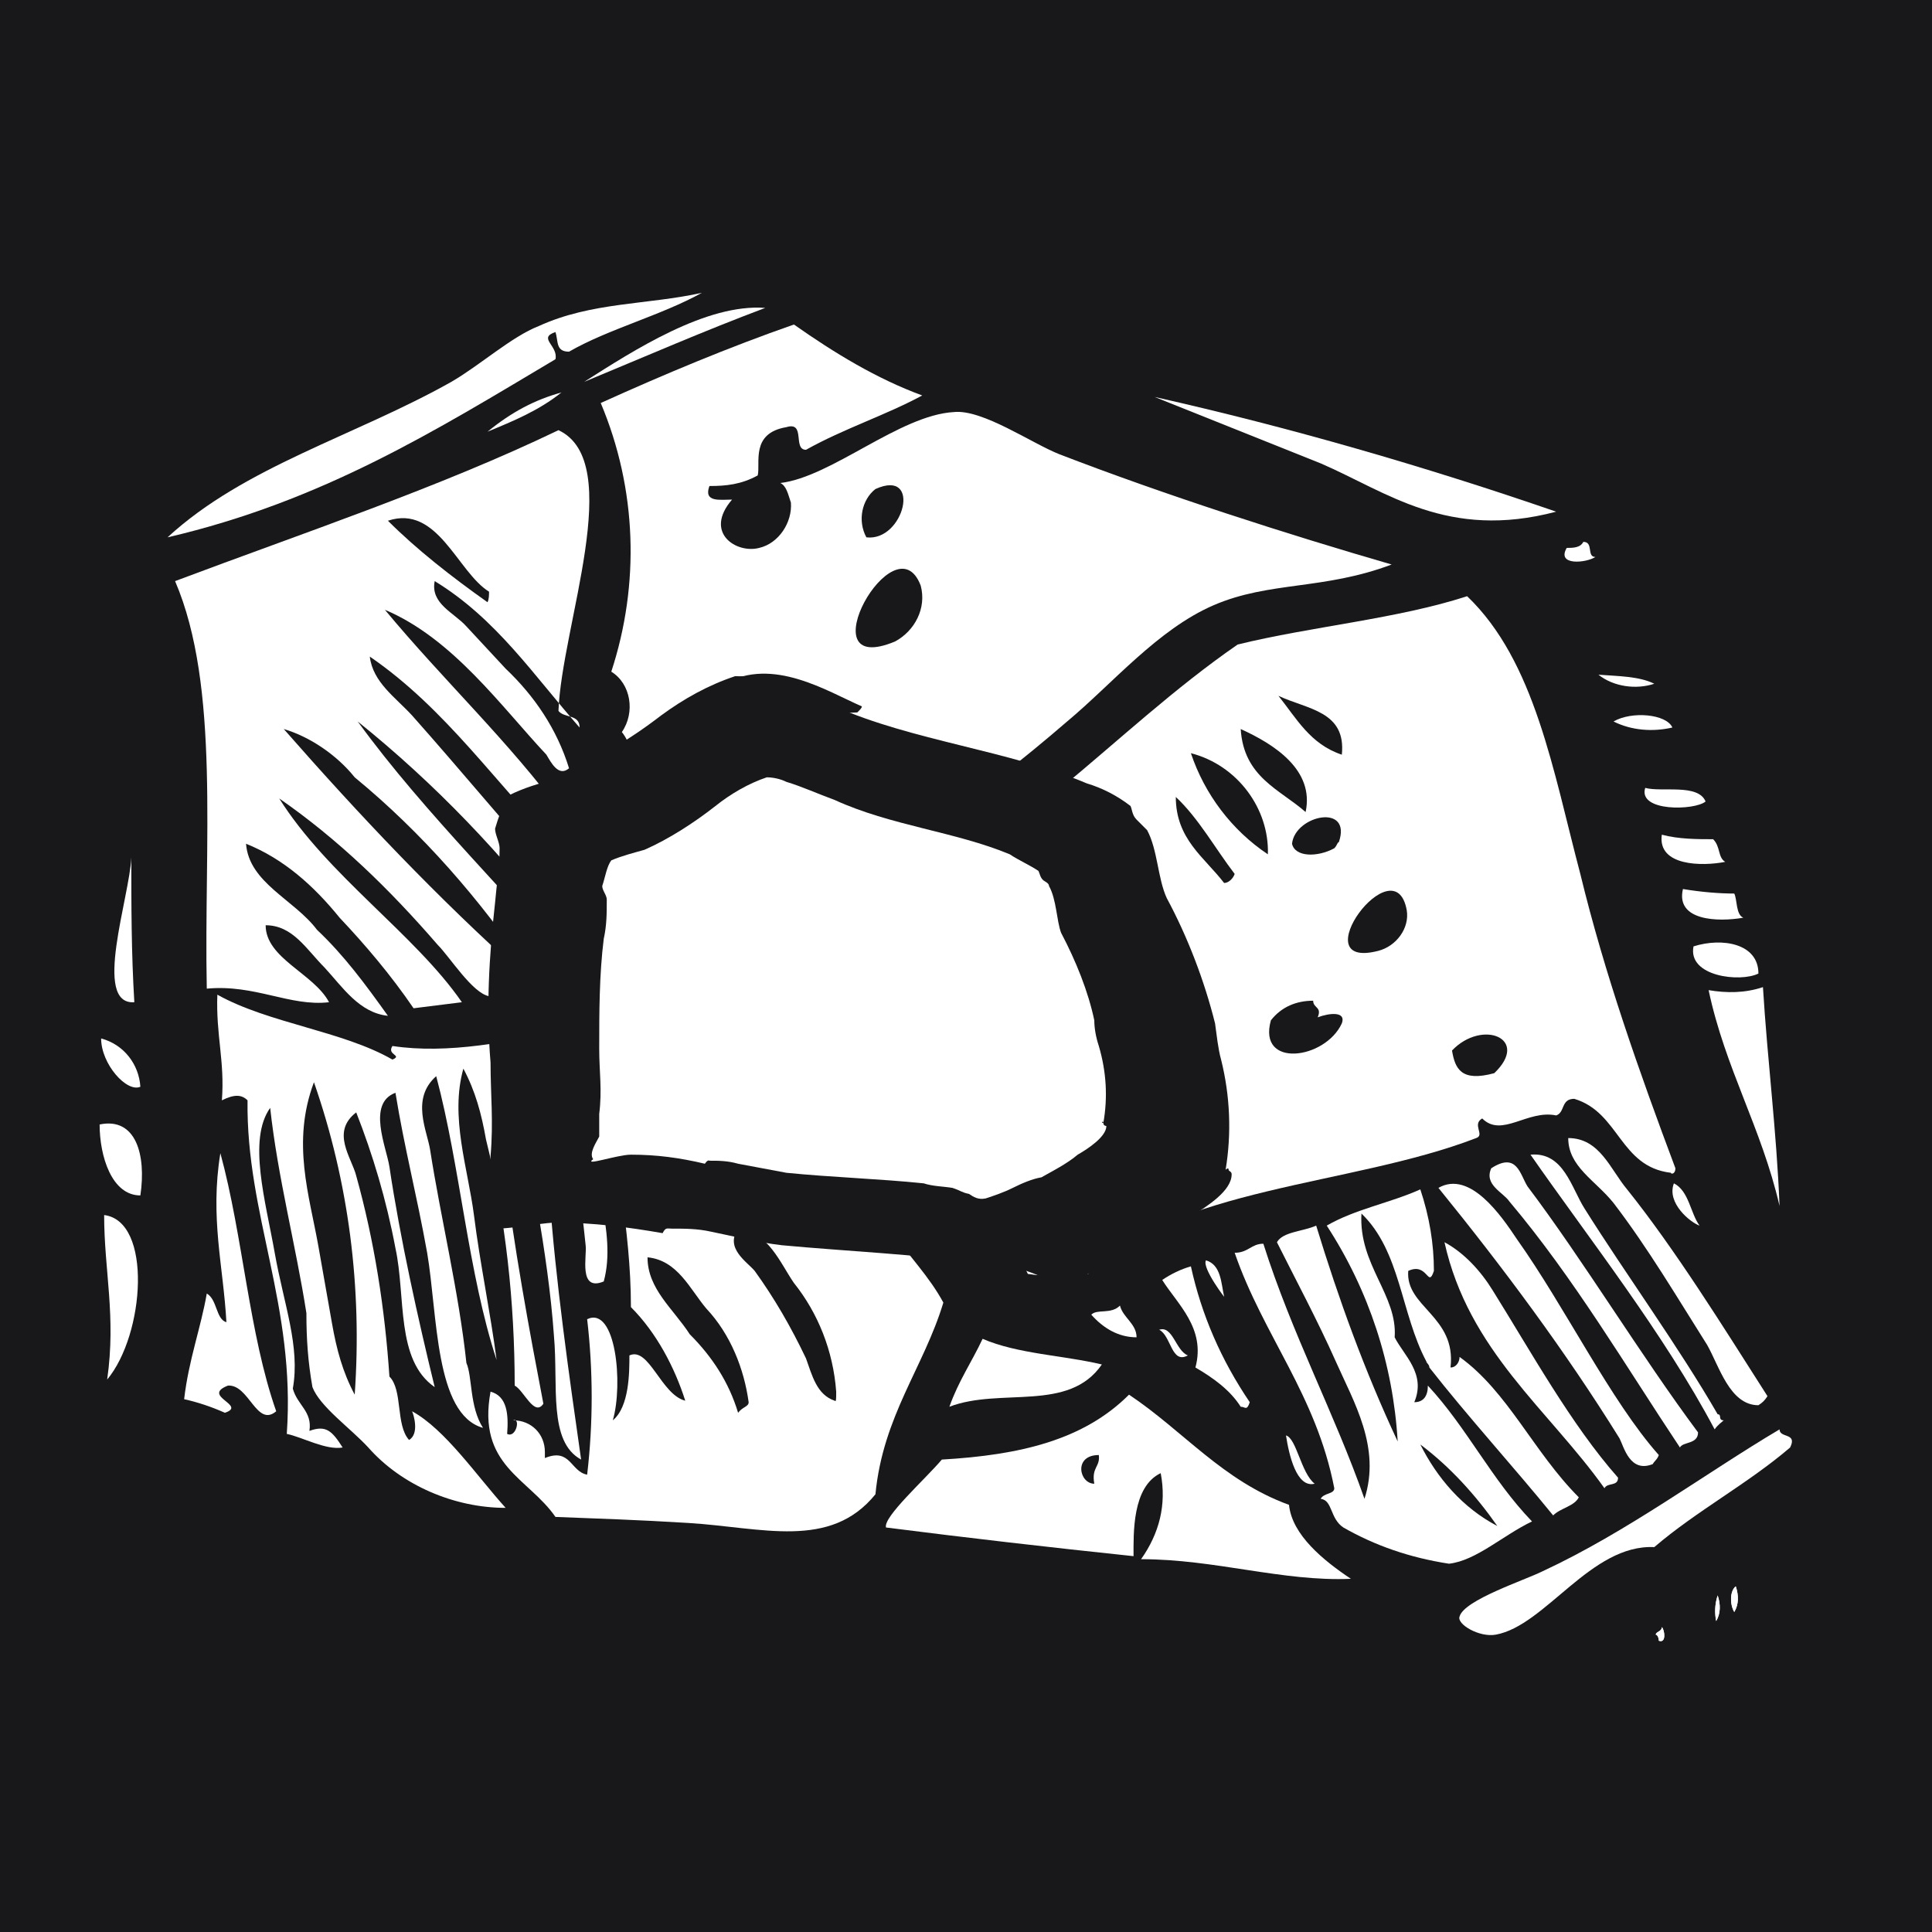 <?xml version="1.0" encoding="utf-8"?>
<!-- Generator: Adobe Illustrator 26.0.1, SVG Export Plug-In . SVG Version: 6.00 Build 0)  -->
<svg version="1.1" id="Слой_1" xmlns="http://www.w3.org/2000/svg" xmlns:xlink="http://www.w3.org/1999/xlink" x="0px" y="0px"
	 viewBox="0 0 128 128" style="enable-background:new 0 0 128 128;" xml:space="preserve">
<style type="text/css">
	.st0{fill-rule:evenodd;clip-rule:evenodd;fill:#18181B;}
	.st1{fill-rule:evenodd;clip-rule:evenodd;fill:#FFFFFF;}
</style>
<g>
	<rect x="-2.9" y="-4.9" class="st0" width="136.3" height="134.1"/>
	<path class="st1" d="M115,105.1c0.2,0.6,0.2,1.2-0.1,1.7C114.6,106.3,114.6,105.4,115,105.1z"/>
	<path class="st1" d="M113.8,105.7c0.2,0.6,0.2,1.2-0.1,1.7C113.6,106.9,113.6,106.3,113.8,105.7z"/>
	<path class="st1" d="M110.1,107.8c0.2,0.2,0.3,1.1-0.2,0.9c0-0.2-0.1-0.4-0.2-0.4C109.7,108.1,110.1,108.1,110.1,107.8z"/>
	<path class="st1" d="M115,105.1c0.2,0.6,0.2,1.2-0.1,1.7C114.6,106.3,114.6,105.4,115,105.1z"/>
	<path class="st1" d="M113.8,105.7c0.2,0.6,0.2,1.2-0.1,1.7C113.6,106.9,113.6,106.3,113.8,105.7z"/>
	<path class="st1" d="M110.1,107.8c0.2,0.2,0.3,1.1-0.2,0.9c0-0.2-0.1-0.4-0.2-0.4C109.7,108.1,110.1,108.1,110.1,107.8z"/>
	<path class="st0" d="M2.8,97.2c-0.4,1.7-2.6,3.9-1.5,5.5c1.2,1.9,9.8-0.3,13.5-0.3c5.8,0,11.8,0.6,17.5,1.9
		c0.4-1.1,0.9-0.6,1.3-0.6c2.1,0,4.2,0,6.2,0.3c3.7,0.6,7.5,1.7,11.8,2.1c10.7,1.1,22.5,1.5,32.7,2.8c2.2,0.3,4.7,0.3,6.4,0.7
		c1.2,0.3,2.2,1.1,3.4,1.5c1.2,0.4,2.2,1.3,3.7,1.2c2.2-0.6,4.3-1.5,6.2-2.7c2.4-1.2,4.7-1.9,6.4-2.7c2.8-1.7,5.7-3.4,8.3-5.4
		c2.7-1.9,6.7-4.2,6.7-7.2c0-0.3-0.3-0.3-0.3-0.6c-0.2,0-0.3,0-0.2-0.2c1.7-7.5,0.2-13.3-0.9-18.2c-0.4-1.9-0.7-4-1.2-6
		c-1.8-7.2-4.5-14.1-7.9-20.6c-1.7-3.2-1.5-8.2-3.2-11.1c-0.3-0.4-1.2-0.9-1.9-1.7c-0.7-0.7-0.7-1.7-1.2-2.2
		c-1.7-1.7-4.7-2.6-7.2-3.4C88.5,25,73,23.3,60,17.7c-3.9-1.7-7.9-3-12-4c-1.5-0.6-3.2-0.9-4.7-0.7c-3.7,0.7-8.5,4.3-12.2,6.4
		c-6.4,3.7-10.5,7.7-17.1,10.3c-1.8,0.7-7,1.5-8.2,2.6c-1.1,1.8-1.8,3.6-2.2,5.7c-0.2,1.2,0.7,2.1,0.9,3.2c0,3-0.3,6-0.7,8.8
		c-1.1,8.8-1.3,17.6-0.9,26.4c0.2,5.2,0.4,9.8,0.2,15.6C2.9,93.4,2.9,95.2,2.8,97.2z"/>
	<path class="st1" d="M117.9,94.7c0,0.6,1.2,0.2,0.7,1.2c-2.8,2.4-6.2,4.2-9,6.6c-4.2-0.2-7.2,5.2-10.5,5.8
		c-1.1,0.2-2.6-0.7-2.4-1.2c0.3-1.1,4.3-2.4,5.5-3C107.8,101.5,113,97.6,117.9,94.7z"/>
	<path class="st1" d="M117.1,92.5c-0.2,0.3-0.3,0.4-0.6,0.6c-1.9,0-2.6-2.6-3.4-4c-1.9-3-3.9-6.4-6.2-9.4c-1.2-1.5-3-2.4-3-4.3
		c2.1,0,2.8,2.1,3.9,3.4C111,82.8,114.1,87.8,117.1,92.5z"/>
	<path class="st1" d="M117.9,79.9c-1.2-5.2-3.6-9.1-4.7-14.3c1.2,0.2,2.4,0.2,3.6-0.2C117.1,70.3,117.7,74.9,117.9,79.9z"/>
	<path class="st1" d="M113.6,94.7c-3.4-6.4-8.3-12.6-12.2-18.2c2.2-0.2,2.7,2.2,3.6,3.6c2.7,4.3,6.2,9.1,8.8,13.6
		c0.3,0,0,0.4,0.4,0.4C114.1,94.2,113.8,94.4,113.6,94.7z"/>
	<path class="st1" d="M111.3,95.9c-3.6-5.4-7-11.2-11.3-16.3c-0.4-0.6-1.7-1.1-1.2-2.2c1.7-1.1,1.9,0.4,2.4,1.2
		c3.7,4.9,7.5,11.2,11.3,16.3C112.5,95.7,111.5,95.5,111.3,95.9z"/>
	<path class="st1" d="M116.5,64.5c-1.2,0.6-4.7,0.2-4.3-1.8C114.1,62.1,116.5,62.5,116.5,64.5z"/>
	<path class="st1" d="M109.5,97c-1.5,0.6-1.9-1.1-2.2-1.7c-3.6-5.8-7.7-11.3-12-16.6c2.1-1.2,4.2,1.9,5.2,3.4
		c3.2,4.5,6.2,10.7,9.4,14.3C109.8,96.7,109.6,96.8,109.5,97z"/>
	<path class="st1" d="M115.5,60.8c-1.7,0.3-4.5,0.2-4-1.9c1.2,0.2,2.4,0.3,3.4,0.3C115.1,59.6,115,60.6,115.5,60.8z"/>
	<path class="st1" d="M111,77.4c0,0.4-0.3,0.4-0.3,0.3c-3.4-0.4-3.4-4-6.4-4.9c-0.9,0-0.6,0.9-1.2,1.1c-1.9-0.4-3.6,1.5-4.9,0.2
		c-0.7,0.4,0.2,1.1-0.4,1.3c-8.3,3.2-20,3.2-25.7,9c-1.3,0.2-2.7,0.2-4,0c-3.2-6.2-3.6-14.6-9.8-17.8c-0.2-1.5-1.2-2.2-1.7-3.4
		c0.3-0.9,0.4-1.8,0.4-2.7c10.3-4,16.6-12,25-17.8c4.9-1.2,10.6-1.7,15.2-3.2c4.5,4.3,5.7,11.6,7.5,18.4
		C106.3,64.5,108.6,71,111,77.4z M96.2,69.6c0.2,1.2,0.6,2.1,2.8,1.5C101.4,68.8,98.2,67.5,96.2,69.6z M91.3,63
		c1.2-0.3,2.1-1.5,1.9-2.7l0,0C92.4,55.9,86.2,64.3,91.3,63L91.3,63z M87.3,67.4c0.3-0.7-0.3-0.6-0.3-1.1c-1.1,0-2.1,0.4-2.8,1.3
		c-0.9,3.2,3.6,2.6,4.7,0.2C89.2,67,88.1,67.1,87.3,67.4L87.3,67.4z M85.6,55.9c0.2,0.9,1.7,0.9,2.8,0.3c0.2-0.2,0.2-0.4,0.3-0.4
		C89.6,53.2,85.8,54,85.6,55.9L85.6,55.9z M84.7,46.1c1.2,1.5,2.1,3.2,4.2,3.9C89.2,47.1,86.6,47,84.7,46.1L84.7,46.1z M82.2,48.3
		c0.2,3.2,2.6,4,4.3,5.5C87.1,51,84.4,49.3,82.2,48.3z M78.9,49.9c0.9,2.7,2.7,5.1,5.1,6.7C84.1,53.6,82,50.7,78.9,49.9L78.9,49.9z
		 M77.9,52.8c0,2.8,1.9,4,3.2,5.7c0.3,0,0.6-0.3,0.7-0.6C80.5,56.2,79.4,54.2,77.9,52.8L77.9,52.8z M70.8,65.9
		c-1.1,0.7-1.3,2.2-0.4,2.7c0.7,0,1.3-0.3,1.9-0.6C73,66.6,72.9,65.1,70.8,65.9L70.8,65.9z M68.3,63.6c1.5,0,1.9-1.3,3.2-2.1
		C74.3,54,63.2,63.6,68.3,63.6L68.3,63.6z M63.2,61.1c0.3,1.7,2.1,1.9,3.2,2.6C65.9,62.3,65.6,60.7,63.2,61.1L63.2,61.1z M60.8,62.2
		c0.7,1.8,2.4,3.2,4.2,3.9C65.3,64.1,62.7,62.2,60.8,62.2L60.8,62.2z"/>
	<path class="st1" d="M107.2,97.9c0,0.6-0.7,0.3-0.9,0.7c-3.7-5.2-9-9.1-10.6-16.3c1.3,0.7,2.4,1.9,3.2,3.2
		C101.4,89.5,104.1,94.4,107.2,97.9z"/>
	<path class="st1" d="M114.3,57.1c-1.5,0.3-4.5,0.3-4.2-1.8c1.1,0.3,2.4,0.3,3.4,0.3C114,56.1,113.8,56.8,114.3,57.1z"/>
	<path class="st1" d="M104.6,99.2c-0.3,0.6-1.2,0.7-1.7,1.2c-2.6-3.2-5.7-6.6-8.2-9.8c0-0.2-0.2-0.3-0.2-0.4
		c-1.7-3.2-1.7-7.3-4.3-9.8c-0.2,3.4,2.4,5.4,2.2,8.2c0.6,1.2,2.1,2.4,1.3,4.3c0.6,0,0.9-0.4,0.9-1.1c2.6,2.8,4.2,6.2,6.9,9
		c-1.9,0.9-3.7,2.6-5.5,2.8c-2.6-0.4-4.9-1.2-7-2.4c-0.9-0.6-0.7-1.8-1.5-1.9c0.2-0.4,0.9-0.3,0.9-0.7c-1.2-6.2-4.7-10.1-6.6-15.6
		c0.9,0,1.1-0.6,1.9-0.6c1.9,6,4.7,11.2,6.7,16.9c1.1-3.4-0.7-6.4-1.9-9.1c-1.2-2.7-2.7-5.5-3.9-7.9c0.4-0.7,1.7-0.7,2.6-1.1
		c1.5,4.9,3.2,9.6,5.4,14.3c-0.3-5.1-1.9-10-4.7-14.3c1.9-1.1,4.2-1.5,6.2-2.4c0.6,1.8,0.9,3.6,0.9,5.4c-0.4,1.2-0.4-0.6-1.7,0
		c-0.2,2.4,3.2,3,2.8,6.4c0.4,0,0.6-0.4,0.6-0.7C99.9,92.2,101.6,96.2,104.6,99.2z M94.1,95.7c1.1,2.2,2.8,4.2,5.1,5.4
		C97.8,99.1,96.1,97.2,94.1,95.7z"/>
	<path class="st1" d="M113,53.1c-0.7,0.6-4.5,0.7-4-0.9C110.1,52.5,112.5,51.9,113,53.1z"/>
	<path class="st1" d="M110.8,48.2c-1.3,0.3-2.7,0.2-3.9-0.4C108.1,47.1,110.4,47.3,110.8,48.2z"/>
	<path class="st1" d="M109.6,45.3c-1.2,0.4-2.7,0.2-3.7-0.6C107.2,44.8,108.6,44.8,109.6,45.3z"/>
	<path class="st1" d="M105.7,36.9c-0.6,0.4-2.6,0.6-1.9-0.6c0.4,0,0.9,0,1.1-0.4C105.6,35.9,105.1,36.9,105.7,36.9z"/>
	<path class="st1" d="M89.5,104.6c-4.5,0.2-9-1.3-13.9-1.3c1.2-1.7,1.7-3.6,1.3-5.7c-1.9,0.9-1.8,4-1.8,5.5
		c-5.7-0.6-10.9-1.2-16.4-1.9c-0.2-0.7,2.6-3.2,3.7-4.5c5.2-0.3,9.4-1.3,12.4-4.3c3.6,2.4,6.2,5.7,10.6,7.3
		C85.6,101.7,87.7,103.4,89.5,104.6z M72.8,96.4c-1.7,0-1.3,1.9-0.3,1.9C72.3,97.2,72.9,97.2,72.8,96.4L72.8,96.4z"/>
	<path class="st1" d="M82.8,92.9c-0.2,0.6-0.3,0.3-0.6,0.3c-0.7-1.1-1.8-1.9-3-2.6c0.7-2.6-1.2-4.2-2.2-5.8c0.6-0.4,1.2-0.7,1.9-0.9
		C79.6,87.1,80.9,90.1,82.8,92.9z"/>
	<path class="st1" d="M92.2,37.4c-4.5,1.7-8.1,1.1-11.8,2.7c-3.7,1.6-6.7,5.2-9.7,7.7C64.8,52.9,58.6,57.2,52,61
		c-3.6,0.2-7.2,1.1-10.5,2.7c-1.7-3.7,2.1-12.2-0.3-15.2c0.9-1.3,0.6-3.2-0.7-4c1.9-5.8,1.7-12.1-0.7-17.8c4.2-1.9,8.5-3.7,12.8-5.2
		c2.7,1.9,5.5,3.6,8.5,4.7c-2.4,1.3-5.2,2.2-7.7,3.6c-0.9,0,0-1.9-1.3-1.5c-2.4,0.4-1.7,2.4-1.9,3.2c-1.1,0.6-2.1,0.7-3.2,0.7
		c-0.4,1.1,0.7,0.9,1.5,0.9c-1.9,2.2,0.3,3.6,1.8,3.2c1.3-0.3,2.2-1.7,2.1-3c-0.2-0.6-0.3-1.1-0.7-1.3c3.4-0.4,7.9-4.5,11.5-4.7
		c1.9-0.2,5.2,2.1,7,2.8C77.2,32.8,85.3,35.4,92.2,37.4z M59.3,42.5c1.3-0.7,2.1-2.2,1.7-3.7C59.3,34.3,53.3,45,59.3,42.5L59.3,42.5
		z M58,32.4c-0.9,0.7-1.2,2.1-0.6,3.2C59.9,35.9,61.1,31,58,32.4L58,32.4z M48,45.3c2.7,1.3,5.8,2.1,8.8,1.9
		c0.2-0.2,0.3-0.3,0.3-0.4C54.8,45.8,51.2,43.5,48,45.3L48,45.3z M47.5,48c2.7,1.7,5.7,2.4,8.8,2.4c0-0.3,0.2-0.4,0.2-0.7
		C53.3,49.3,51.2,47.1,47.5,48L47.5,48z M48,50.8c1.2,1.3,4.2,1.2,6.2,1.7C53.7,50.6,50.3,50.4,48,50.8L48,50.8z M47.1,54
		c0.9,1.7,3.6,1.5,6.2,1.5c0-0.3,0.2-0.4,0.2-0.7C51.6,54.2,49.5,53.2,47.1,54z"/>
	<path class="st1" d="M75.3,88.6c-1.2,0-2.2-0.6-3-1.5c0.4-0.4,1.3,0,1.9-0.6C74.4,87.3,75.3,87.7,75.3,88.6z"/>
	<path class="st1" d="M73,90.4c-2.2,3.2-6.7,1.5-10.1,2.8c0.6-1.7,1.5-3,2.2-4.5C67.4,89.7,70.5,89.8,73,90.4z"/>
	<path class="st1" d="M50.7,20.4c-4,1.5-7.9,3.2-12,4.9C42,23.2,46.8,20.1,50.7,20.4z"/>
	<path class="st1" d="M46.5,19.4c-2.7,1.5-6.2,2.4-8.8,3.9c-0.9,0-0.7-0.7-0.9-1.3c-1.2,0.4,0.2,0.9,0,1.8
		c-7.9,4.7-15.4,9.4-25.7,11.8c5.1-4.7,12.4-6.7,18.8-10.3c1.9-1.1,4-3,5.8-3.7C39.2,20,42.9,20.2,46.5,19.4z"/>
	<path class="st1" d="M37.2,26c-1.5,1.2-3.2,1.9-4.9,2.6C33.9,27.3,35.4,26.5,37.2,26z"/>
	<path class="st1" d="M7.1,91.4c0.6-4.2-0.2-7.2-0.2-10.9C10.1,80.9,9.6,88.4,7.1,91.4z"/>
	<path class="st1" d="M9.3,79.2c-1.9,0-2.7-2.6-2.7-4.7C9,74,9.7,76.5,9.3,79.2z"/>
	<path class="st1" d="M9.3,72c-0.9,0.4-2.6-1.5-2.6-3.2C8.2,69.2,9.2,70.5,9.3,72z"/>
	<path class="st1" d="M8.9,66.4c-2.8,0.2-0.3-7-0.2-9.6C8.7,60,8.7,63.1,8.9,66.4z"/>
	<path class="st1" d="M112.6,81.2c-0.6-0.2-2.2-1.5-1.7-2.8C111.9,78.9,112,80.4,112.6,81.2z"/>
	<path class="st1" d="M103.1,33.9c-7.2,1.9-11.2-1.3-15.6-3.2l-11-4.4C85.4,28.3,94.4,30.9,103.1,33.9z"/>
	<path class="st1" d="M87.1,98.3c-1.2,0.3-1.7-1.9-1.9-3.2C85.9,95.3,86.2,97.6,87.1,98.3z"/>
	<path class="st1" d="M81.1,85.9c0.2,0.3-1.5-1.9-1.2-2.4C80.9,83.8,80.9,85,81.1,85.9z"/>
	<path class="st1" d="M78.7,89.8c-1.1,0.6-1.1-1.3-1.9-1.7C77.7,87.8,77.9,89.5,78.7,89.8z"/>
	<path class="st1" d="M32,94.6c-3.2-0.9-3-7.5-3.7-11.6c-0.7-3.9-1.5-6.9-2.1-10.6c-1.9,0.7-0.6,3.6-0.4,4.9
		c0.7,4.7,1.9,10.1,3,14.6c-2.6-1.8-1.9-6-2.6-9.2c-0.6-3.2-1.5-6.2-2.6-9c-1.7,1.3-0.3,3,0,4.2c1.2,4.3,1.9,8.8,2.2,13.3
		c0.9,0.9,0.4,3.2,1.3,4.2c0.7-0.4,0.3-1.7,0.2-1.9c2.2,1.2,4.3,4.3,6.2,6.4c-3.4,0-6.9-1.5-9.1-4c-1.2-1.3-3.2-2.7-3.7-4
		c-0.3-1.7-0.4-3.2-0.4-4.9c-0.7-4.5-1.9-9-2.4-13.6c-1.5,2.1-0.3,6.2,0.3,9.6c0.6,3.4,1.7,6.2,1.2,9c0.3,1.1,1.3,1.5,1.1,2.8
		c1.1-0.4,1.5,0,2.2,1.1c-1.1,0.2-2.7-0.7-3.7-0.9c0.6-8.5-2.7-14.5-2.6-22.1c-0.4-0.4-0.9-0.4-1.7,0c0.2-2.6-0.4-4.3-0.3-7
		c3.4,1.9,8.3,2.4,11.6,4.3c0.7-0.3-0.4-0.3,0-0.9c7.3,1.1,16.4-3.2,24.5-3.4c0.7,1.9,2.7,2.7,4.2,3.7c-0.3,3.2,1.7,4.2,2.7,6.2
		c-0.2,5.2,3.2,7,5.1,10.5c-1.3,4.3-4,7.5-4.5,12.7c-3,3.7-7.5,2.2-12.4,1.9c-3.2-0.2-6.2-0.3-8.8-0.4c-1.8-2.6-5.2-3.4-4.3-8.3
		c1.1,0.3,1.2,1.5,1.1,2.8c0.6,0.3,0.9-1.1,0.4-0.9c1.2,0,2.1,0.9,2.1,2.1c0,0.2,0,0.3,0,0.4c1.7-0.7,1.7,0.9,2.8,1.1
		c0.4-3.4,0.4-6.9,0-10.3c1.9-0.9,2.4,4.3,1.7,6.7c1.1-0.9,1.1-3.2,1.1-4.3c1.3-0.6,2.1,2.6,3.7,3c-0.7-2.2-1.9-4.5-3.6-6.2
		c0-5.4-1.2-9.6-1.2-14.9c-1.3,0.4-1.1,1.9-1.2,2.6c-0.4,3.6,1.5,7.3,0.6,10.6c-1.7,0.7-1.1-1.7-1.2-2.4c-0.3-3-0.9-7.2-1.5-10
		c-1.8,1.7-1.2,4.7-0.9,6.6c0.4,5.7,1.3,12,2.1,17.6c-2.2-1.2-1.5-4.9-1.8-8.2C36.3,82.8,35,77.2,34.3,72c-2.2,1.1-1.1,3.7-0.9,5.2
		c0.6,5.2,1.7,11.1,2.6,15.8c-0.6,0.9-1.3-0.9-1.9-1.2c0-5.5-0.6-11.1-1.9-16.3c-0.3-1.7-0.7-3.2-1.5-4.7c-0.9,3.2,0.3,6.6,0.7,9.7
		c0.4,3.2,1.1,6.5,1.5,9.6c-1.9-5.8-2.4-12.8-4-18.8c-1.7,1.5-0.6,3.6-0.4,4.9c0.7,4.5,1.9,9.4,2.4,14.1
		C31.3,91.2,31.1,93.2,32,94.6z M55.4,92.2c-0.2-2.7-1.2-5.2-2.8-7.2c-0.9-1.3-1.7-3.4-3.7-3.6c-0.9,1.3,0.6,2.2,1.1,2.8
		c1.3,1.8,2.4,3.7,3.4,5.8c0.4,1.1,0.7,2.4,1.9,2.8C55.4,92.9,55.4,92.7,55.4,92.2z M53.7,76.8c0.3,0,0.4,0.3,0.4-0.3
		c-1.5-1.5-0.7-5.1-3.2-5.7C51.2,73.4,52.9,74.6,53.7,76.8L53.7,76.8z M49.6,92.9c-0.3-2.2-1.2-4.5-2.8-6.2
		c-1.1-1.3-1.9-3.2-3.9-3.4c0,2.1,1.7,3.4,2.8,5.1c1.5,1.5,2.6,3.2,3.2,5.2C49.2,93.2,49.6,93.2,49.6,92.9L49.6,92.9z M45.9,74.7
		c-0.3,1.9,3,2.4,4.2,1.9C48.4,76.1,48.6,74,45.9,74.7L45.9,74.7z M45.4,71.3c0.4,1.9,2.6,2.2,4.2,3.2
		C49.5,72.2,47.8,71.3,45.4,71.3L45.4,71.3z M20.8,71.7c-1.5,4-0.3,7.5,0.3,10.9c0.3,1.7,0.6,3.4,0.9,5.1c0.3,1.7,0.7,3.2,1.5,4.7
		C24,85.3,23.1,78.3,20.8,71.7L20.8,71.7z"/>
	<path class="st1" d="M38.4,48.2c-3-3.4-5.5-7.2-9.6-9.7c-0.3,1.5,1.3,2.1,2.1,3l2.6,2.8c1.9,1.8,3.4,4,4.2,6.6
		c-0.7,0.6-1.2-0.4-1.5-0.9c-3-3.2-6.2-7.7-10.7-9.6c3.9,4.7,8.2,8.7,11.8,13.6c-0.3,0.7-0.3,1.5-0.2,2.2
		c-4.2-4.2-7.5-9.2-12.6-12.7c0.2,1.7,1.7,2.7,2.8,3.9c3.2,3.6,6.6,7.7,9.8,11.3c-0.2,1.3,0.6,1.7,0.2,3.2
		c-3.9-5.2-8.5-10-13.6-14.1c4.5,6.2,10.5,11.9,14.9,17.3c-1.9-0.2-4.2,1.2-6.2,0.9c-1.1-0.2-2.6-2.6-3.4-3.4
		c-3.2-3.7-6.6-7-10.5-9.7c3.2,5.1,9,9,12.1,13.5l-3.2,0.4c-1.5-2.2-3.2-4.2-4.9-6c-1.7-2.1-3.7-3.9-6.2-4.9
		c0.2,2.6,3.2,3.7,4.7,5.7c1.8,1.7,3.2,3.6,4.7,5.7c-1.9-0.2-3-1.9-4.2-3.2c-1.2-1.2-2.1-2.8-3.9-2.8c0,2.2,3.2,3.2,4.2,5.1
		c-2.6,0.3-4.9-1.2-8.1-0.9c-0.2-9.6,0.9-20-2.1-27c8.5-3.2,17.5-6.2,25.4-10c4.5,2.1,0.2,13,0,18.6C37.4,47.6,38.4,47.3,38.4,48.2z
		 M34.7,64.6c0,0.3,0.3,0.2,0.3-0.3c-3.2-4.7-7-9.1-11.5-12.8c-1.2-1.5-3-2.7-4.7-3.2C23.8,54,29,59.5,34.7,64.6z M32.4,39.2
		c-2.1-1.3-3.4-5.8-6.7-4.7c1.9,1.9,4.2,3.7,6.6,5.4C32.4,39.7,32.4,39.4,32.4,39.2z"/>
	<path class="st1" d="M18.3,93.5c-1.3,1.1-1.8-1.8-3.2-1.7c-1.8,0.7,1.3,1.3-0.2,1.8c-0.9-0.4-1.8-0.7-2.7-0.9
		c0.3-2.6,1.1-4.7,1.5-7c0.7,0.4,0.6,1.7,1.3,1.9c-0.2-3.7-1.1-6.9-0.4-11.2C16.1,81.9,16.5,88.4,18.3,93.5z"/>
	<path class="st0" d="M36.9,81c2.4,0,4.7,0.3,7,0.7c0.2-0.4,0.3-0.3,0.6-0.3c0.9,0,1.7,0,2.6,0.2c1.5,0.3,3,0.7,4.7,0.9
		c4.3,0.4,9,0.6,13.1,1.2c0.9,0.2,1.9,0.2,2.6,0.3c0.4,0.2,0.9,0.3,1.5,0.6c0.6,0.2,0.9,0.6,1.5,0.4c0.9-0.3,1.7-0.6,2.6-1.1
		c1.1-0.4,1.9-0.7,2.6-1.1c1.2-0.6,2.2-1.3,3.2-2.2c1.1-0.7,2.7-1.7,2.7-2.8c0-0.2-0.2-0.2-0.2-0.3c0-0.2-0.2,0-0.2,0
		c0.4-2.4,0.3-4.9-0.3-7.3c-0.2-0.7-0.3-1.7-0.4-2.4c-0.7-2.8-1.8-5.7-3.2-8.3c-0.6-1.3-0.6-3.2-1.3-4.5c-0.2-0.2-0.4-0.4-0.7-0.7
		s-0.3-0.7-0.4-0.9C74,52.7,73,52.2,72,51.9c-5.2-2.2-11.5-2.8-16.7-5.1c-1.7-0.6-3.2-1.2-4.7-1.7c-0.6-0.3-1.2-0.3-1.9-0.3
		c-1.8,0.6-3.4,1.5-4.9,2.6c-2.2,1.7-4.5,3-6.9,4.2c-1.2,0.3-2.2,0.6-3.2,1.1c-0.4,0.7-0.7,1.5-0.9,2.2c0,0.4,0.3,0.9,0.3,1.3
		c0,1.2-0.2,2.4-0.3,3.6c-0.4,3.6-0.6,7-0.3,10.6c0,2.1,0.2,3.9,0,6.2c0,0.7,0,1.5,0,2.2c-0.2,0.6-1.1,1.5-0.6,2.2
		C31.9,81.9,35.4,81,36.9,81z"/>
	<path class="st1" d="M41.8,76.5c1.7,0,3.2,0.2,4.9,0.6c0.2-0.3,0.3-0.2,0.3-0.2c0.6,0,1.2,0,1.9,0.2c1.1,0.2,2.1,0.4,3.2,0.6
		c3,0.3,6.2,0.4,9.1,0.7c0.6,0.2,1.3,0.2,1.9,0.3c0.6,0.2,0.6,0.3,1.1,0.4c0.3,0.2,0.6,0.4,1.1,0.3c0.6-0.2,1.2-0.4,1.8-0.7
		c0.6-0.3,1.3-0.6,1.9-0.7c0.7-0.4,1.7-0.9,2.4-1.5c0.7-0.4,1.9-1.2,1.9-1.9c0,0-0.2,0-0.2-0.2c0-0.2-0.2,0,0,0
		c0.3-1.7,0.2-3.4-0.3-5.1c-0.2-0.6-0.3-1.2-0.3-1.7c-0.4-1.9-1.2-3.9-2.2-5.8C70,61,70,59.6,69.5,58.7c0-0.2-0.3-0.3-0.4-0.4
		c-0.2-0.2-0.2-0.4-0.3-0.6c-0.6-0.4-1.3-0.7-1.9-1.1c-3.6-1.5-7.9-1.9-11.6-3.6c-1.1-0.4-2.2-0.9-3.2-1.2c-0.4-0.2-0.9-0.3-1.3-0.3
		c-1.2,0.4-2.4,1.1-3.4,1.9c-1.4,1.1-3.1,2.2-4.7,2.9c-0.7,0.2-1.5,0.4-2.2,0.7c-0.3,0.4-0.4,1.1-0.6,1.7c0,0.3,0.3,0.6,0.3,0.9
		c0,0.9,0,1.7-0.2,2.6c-0.3,2.4-0.3,4.9-0.3,7.3c0,1.5,0.2,2.7,0,4.3c0,0.4,0,1.1,0,1.5c-0.2,0.4-0.7,1.1-0.4,1.5
		C38.6,77.3,40.9,76.5,41.8,76.5z"/>
</g>
</svg>

